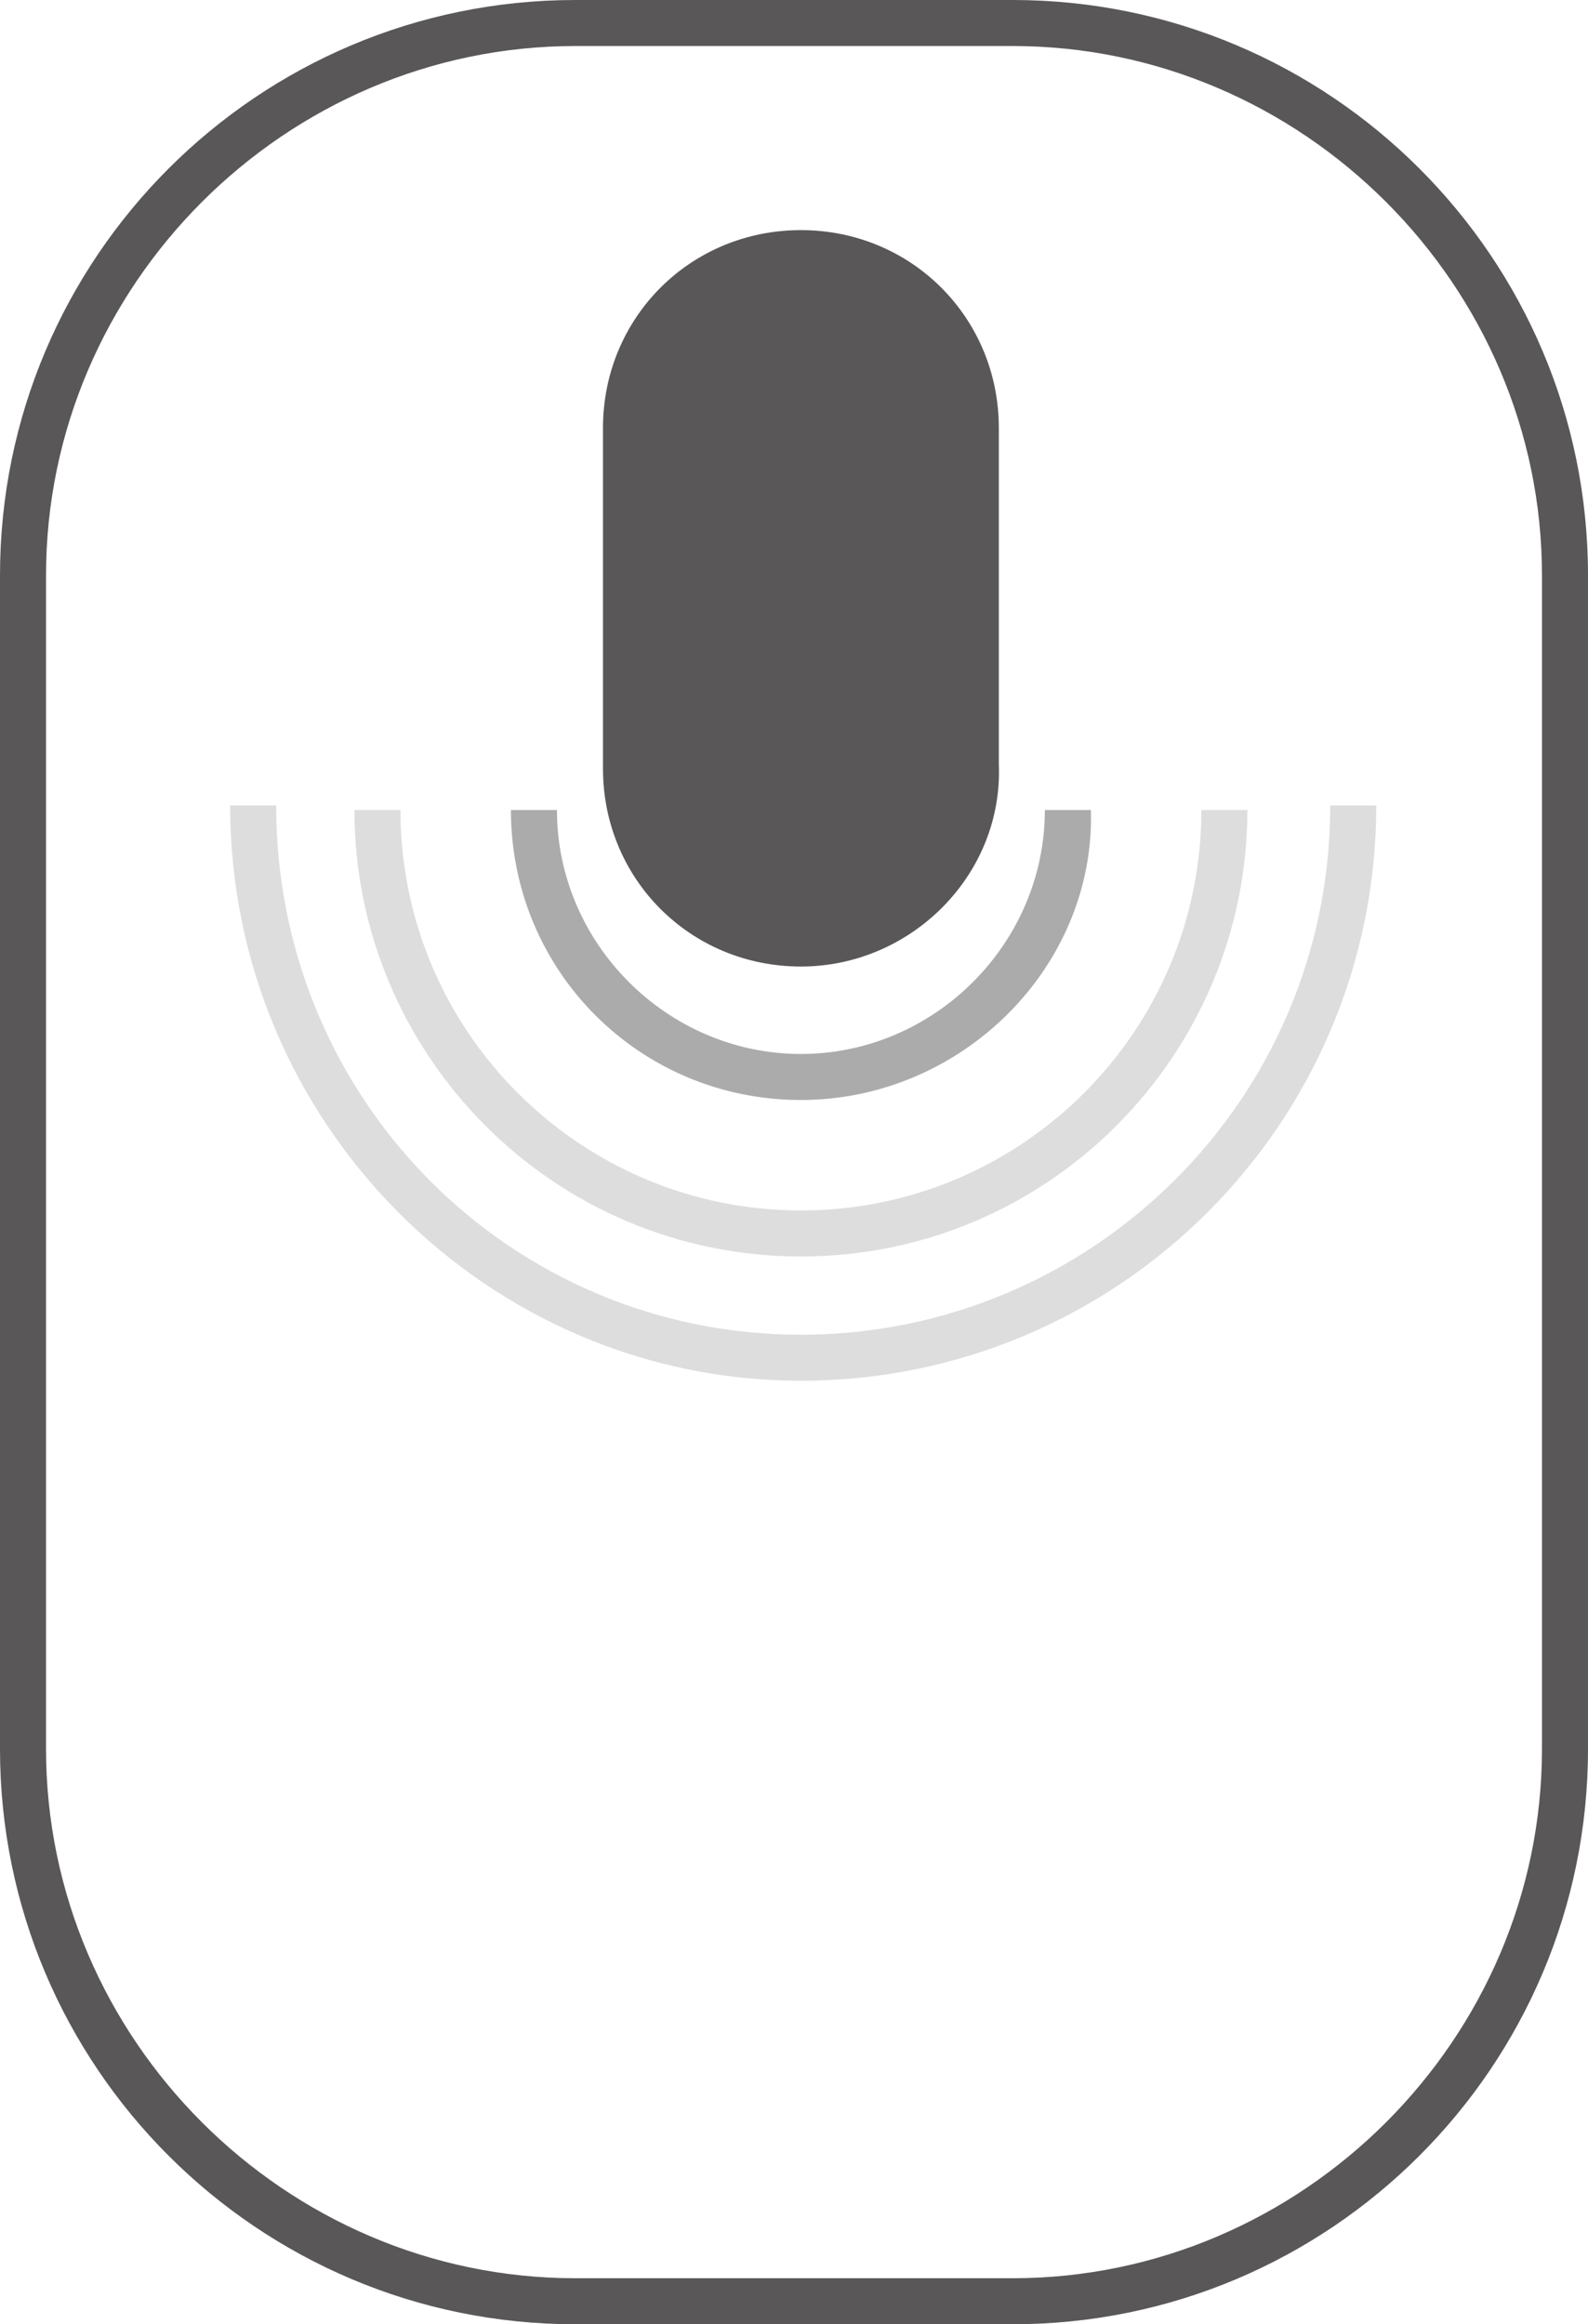 <?xml version="1.0" encoding="utf-8"?>
<!-- Generator: Adobe Illustrator 18.1.1, SVG Export Plug-In . SVG Version: 6.00 Build 0)  -->
<svg version="1.1" id="圖層_1" xmlns="http://www.w3.org/2000/svg" xmlns:xlink="http://www.w3.org/1999/xlink" x="0px" y="0px"
	 viewBox="0 0 34.5 50.5" enable-background="new 0 0 34.5 50.5" xml:space="preserve">
<g>
	<path fill="#595757" d="M22,50.5h-9.5C5.6,50.5,0,44.9,0,38V12.5C0,5.6,5.6,0,12.5,0H22c6.9,0,12.5,5.6,12.5,12.5V38
		C34.5,44.9,28.9,50.5,22,50.5z M12.5,1C6.2,1,1,6.2,1,12.5V38c0,6.3,5.2,11.5,11.5,11.5H22c6.3,0,11.5-5.2,11.5-11.5V12.5
		C33.5,6.2,28.3,1,22,1H12.5z"/>
</g>
<g>
	<path fill="#595757" d="M17.4,20.5L17.4,20.5c-2.1,0-3.8-1.7-3.8-3.8V9.3c0-2.1,1.7-3.8,3.8-3.8h0c2.1,0,3.8,1.7,3.8,3.8v7.3
		C21.3,18.7,19.5,20.5,17.4,20.5z"/>
	<path fill="#595757" d="M17.4,21c-2.4,0-4.3-1.9-4.3-4.3V9.3c0-2.4,1.9-4.3,4.3-4.3s4.3,1.9,4.3,4.3v7.3C21.8,19,19.8,21,17.4,21z
		 M17.4,6c-1.8,0-3.3,1.5-3.3,3.3v7.3c0,1.8,1.5,3.3,3.3,3.3s3.3-1.5,3.3-3.3V9.3C20.8,7.5,19.3,6,17.4,6z"/>
</g>
<g opacity="0.5">
	<path fill="#595757" d="M17.4,23.9c-3.5,0-6.3-2.8-6.3-6.3h1c0,2.9,2.4,5.3,5.3,5.3c2.9,0,5.3-2.4,5.3-5.3h1
		C23.8,21,20.9,23.9,17.4,23.9z"/>
</g>
<g opacity="0.2">
	<path fill="#595757" d="M17.4,27.3c-5.4,0-9.7-4.4-9.7-9.7h1c0,4.8,3.9,8.7,8.7,8.7s8.7-3.9,8.7-8.7h1
		C27.1,22.9,22.8,27.3,17.4,27.3z"/>
</g>
<g opacity="0.2">
	<path fill="#595757" d="M17.4,30C10.6,30,5,24.4,5,17.5h1C6,23.9,11.1,29,17.4,29s11.5-5.1,11.5-11.5h1C29.9,24.4,24.3,30,17.4,30z
		"/>
</g>
</svg>

